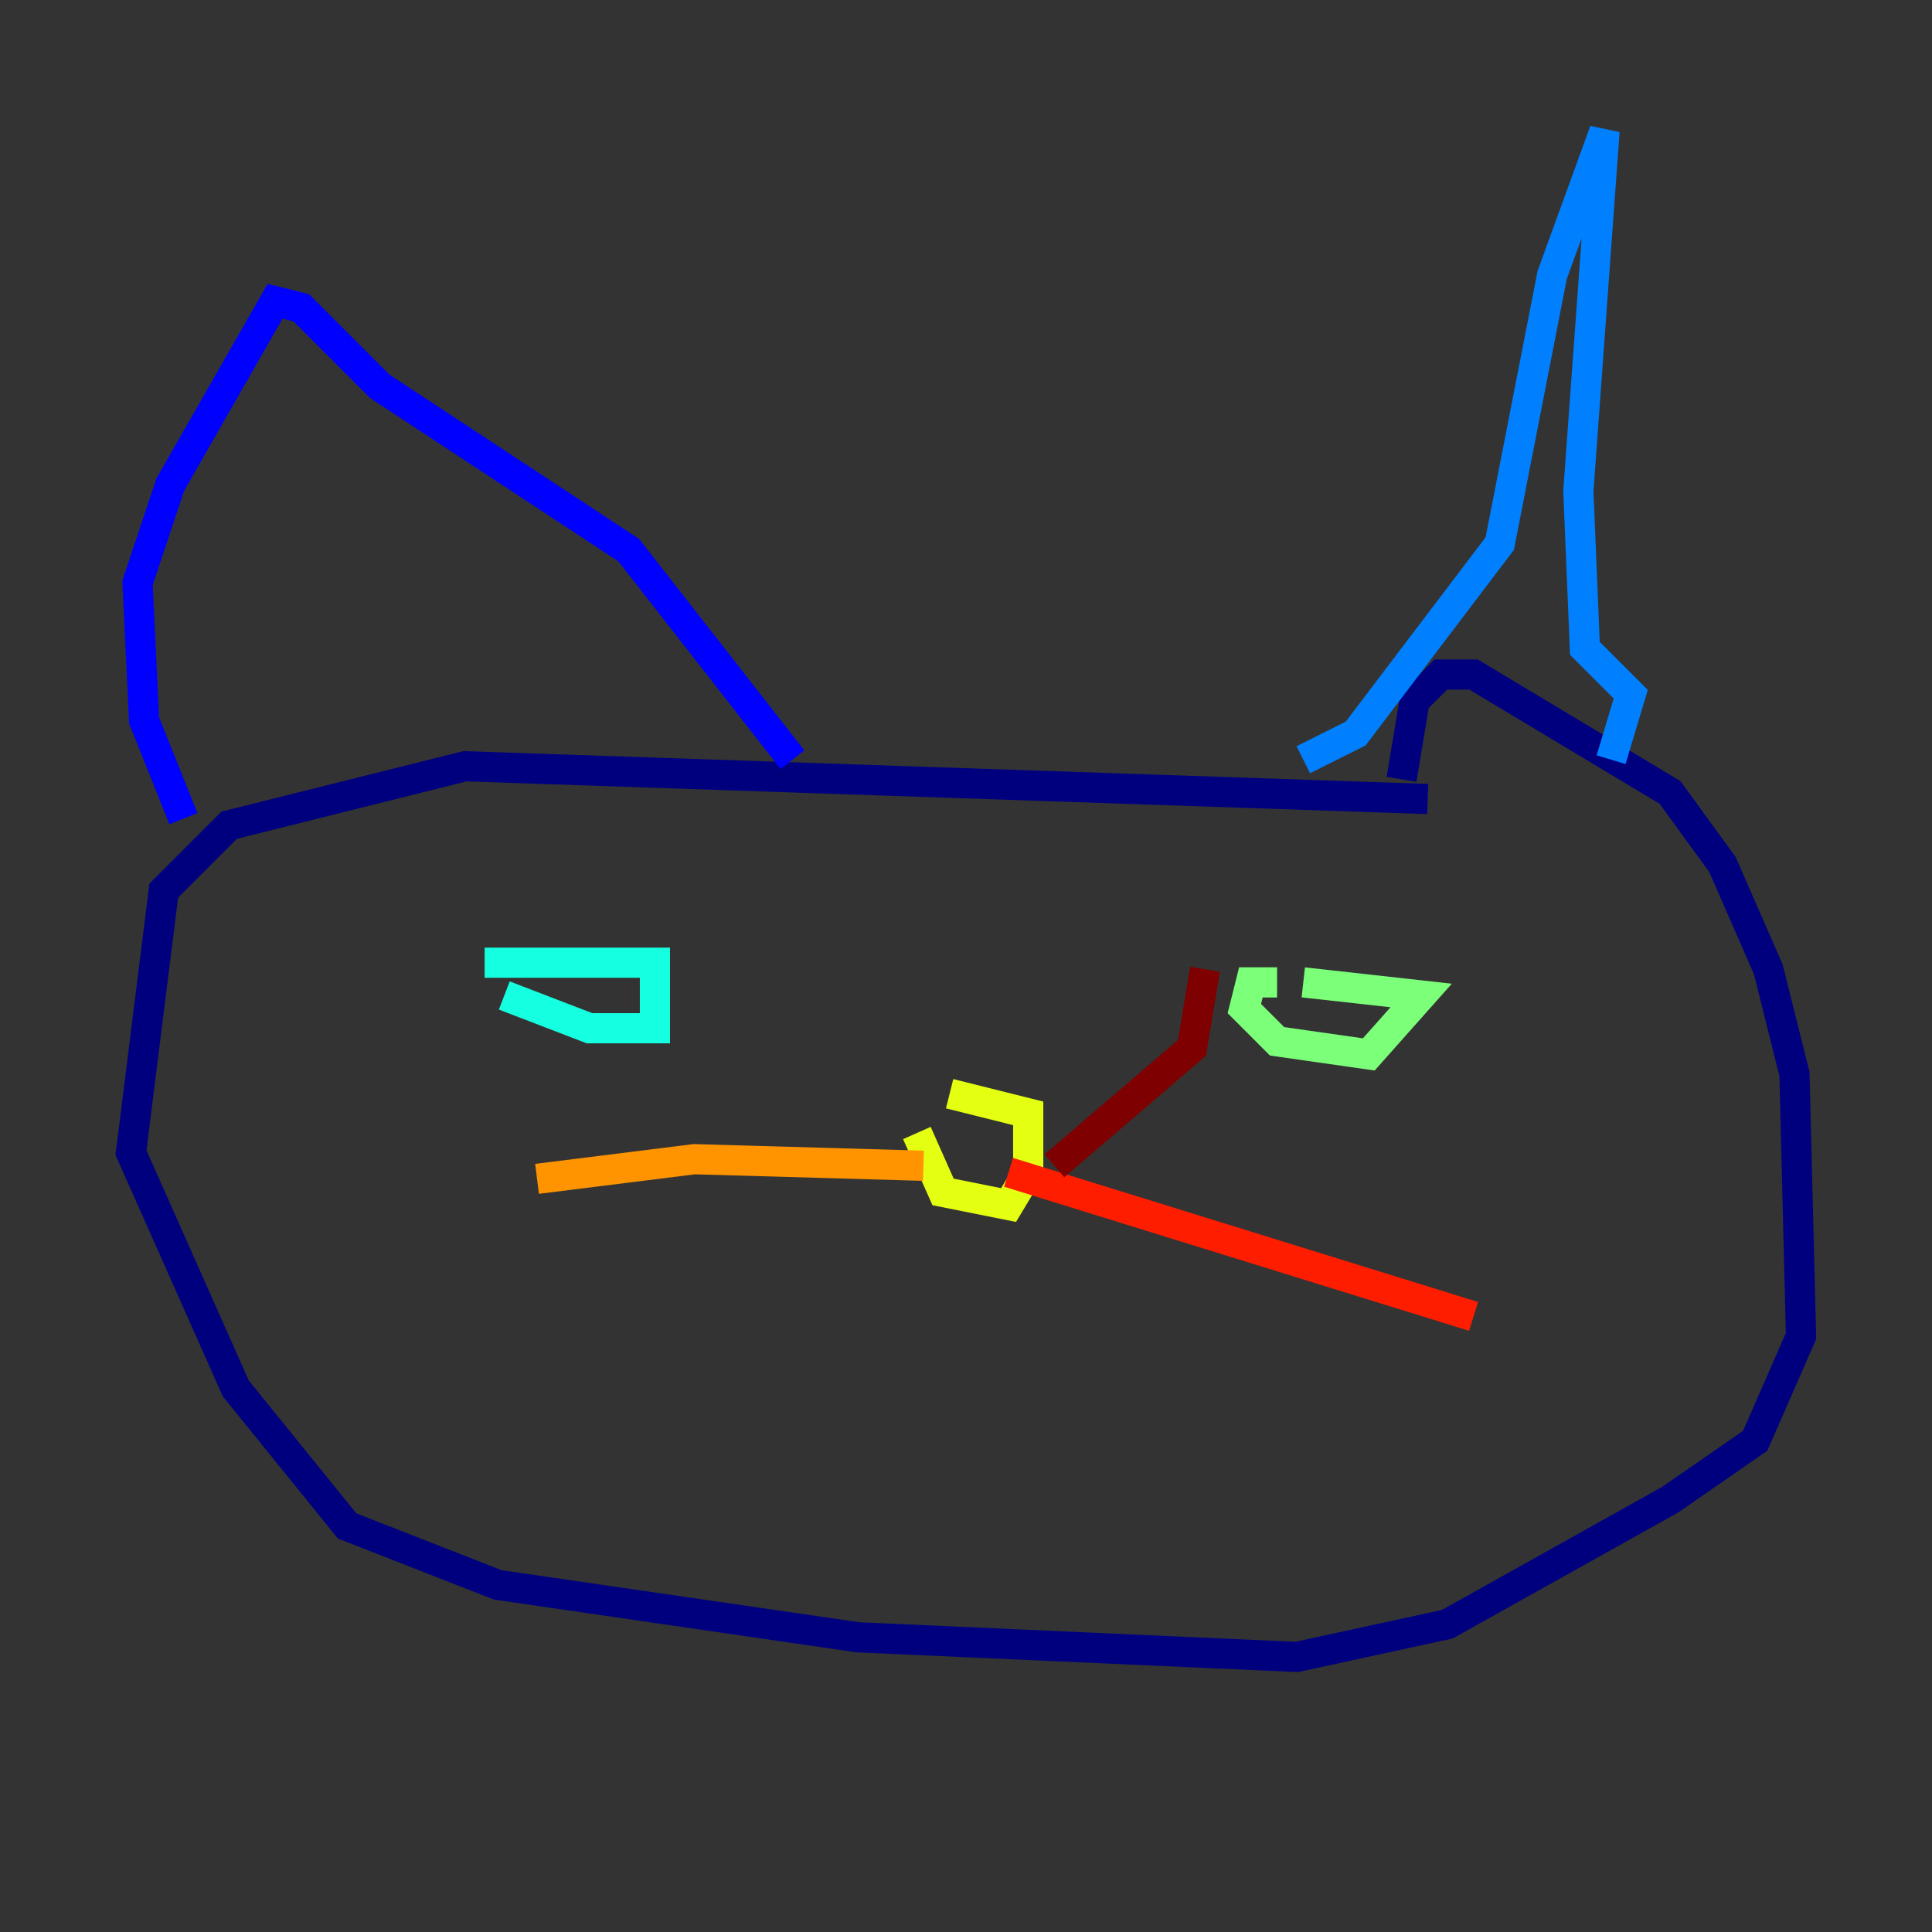 <?xml version="1.0" encoding="utf-8" ?>
<svg baseProfile="tiny" height="128" version="1.2" viewBox="0,0,128,128" width="128" xmlns="http://www.w3.org/2000/svg" xmlns:ev="http://www.w3.org/2001/xml-events" xmlns:xlink="http://www.w3.org/1999/xlink"><rect x="0" y="0" width="128" height="128" fill="#333333" stroke="none"/><defs /><polyline fill="none" points="94.59,52.936 30.807,50.766 15.186,54.671 10.848,59.01 8.678,76.366 15.62,91.986 22.997,101.098 32.976,105.003 56.841,108.475 85.912,109.776 95.891,107.607 110.644,99.363 116.285,95.458 119.322,88.515 118.888,71.159 117.153,64.217 114.115,57.275 110.644,52.502 97.627,44.691 95.458,44.691 93.722,46.427 92.854,51.634" stroke="#00007f" stroke-width="2" /><polyline fill="none" points="52.502,50.332 41.654,36.447 25.166,25.6 19.959,20.393 18.224,19.959 11.281,32.108 9.112,38.617 9.546,47.729 12.149,54.237" stroke="#0000ff" stroke-width="2" /><polyline fill="none" points="86.346,50.332 89.817,48.597 99.363,36.014 102.834,18.224 106.305,8.678 104.57,32.542 105.003,42.956 108.041,45.993 106.739,50.332" stroke="#0080ff" stroke-width="2" /><polyline fill="none" points="33.41,65.953 39.051,68.122 43.39,68.122 43.39,63.783 32.108,63.783" stroke="#15ffe1" stroke-width="2" /><polyline fill="none" points="84.61,65.085 82.875,65.085 82.441,66.82 84.61,68.99 90.685,69.858 94.156,65.953 86.346,65.085" stroke="#7cff79" stroke-width="2" /><polyline fill="none" points="60.746,75.064 62.481,78.969 66.82,79.837 68.122,77.668 68.122,73.763 62.915,72.461" stroke="#e4ff12" stroke-width="2" /><polyline fill="none" points="61.18,77.234 45.993,76.8 35.58,78.102" stroke="#ff9400" stroke-width="2" /><polyline fill="none" points="66.82,77.668 97.627,87.214" stroke="#ff1d00" stroke-width="2" /><polyline fill="none" points="69.858,77.234 78.969,69.424 79.837,64.217" stroke="#7f0000" stroke-width="2" /></svg>